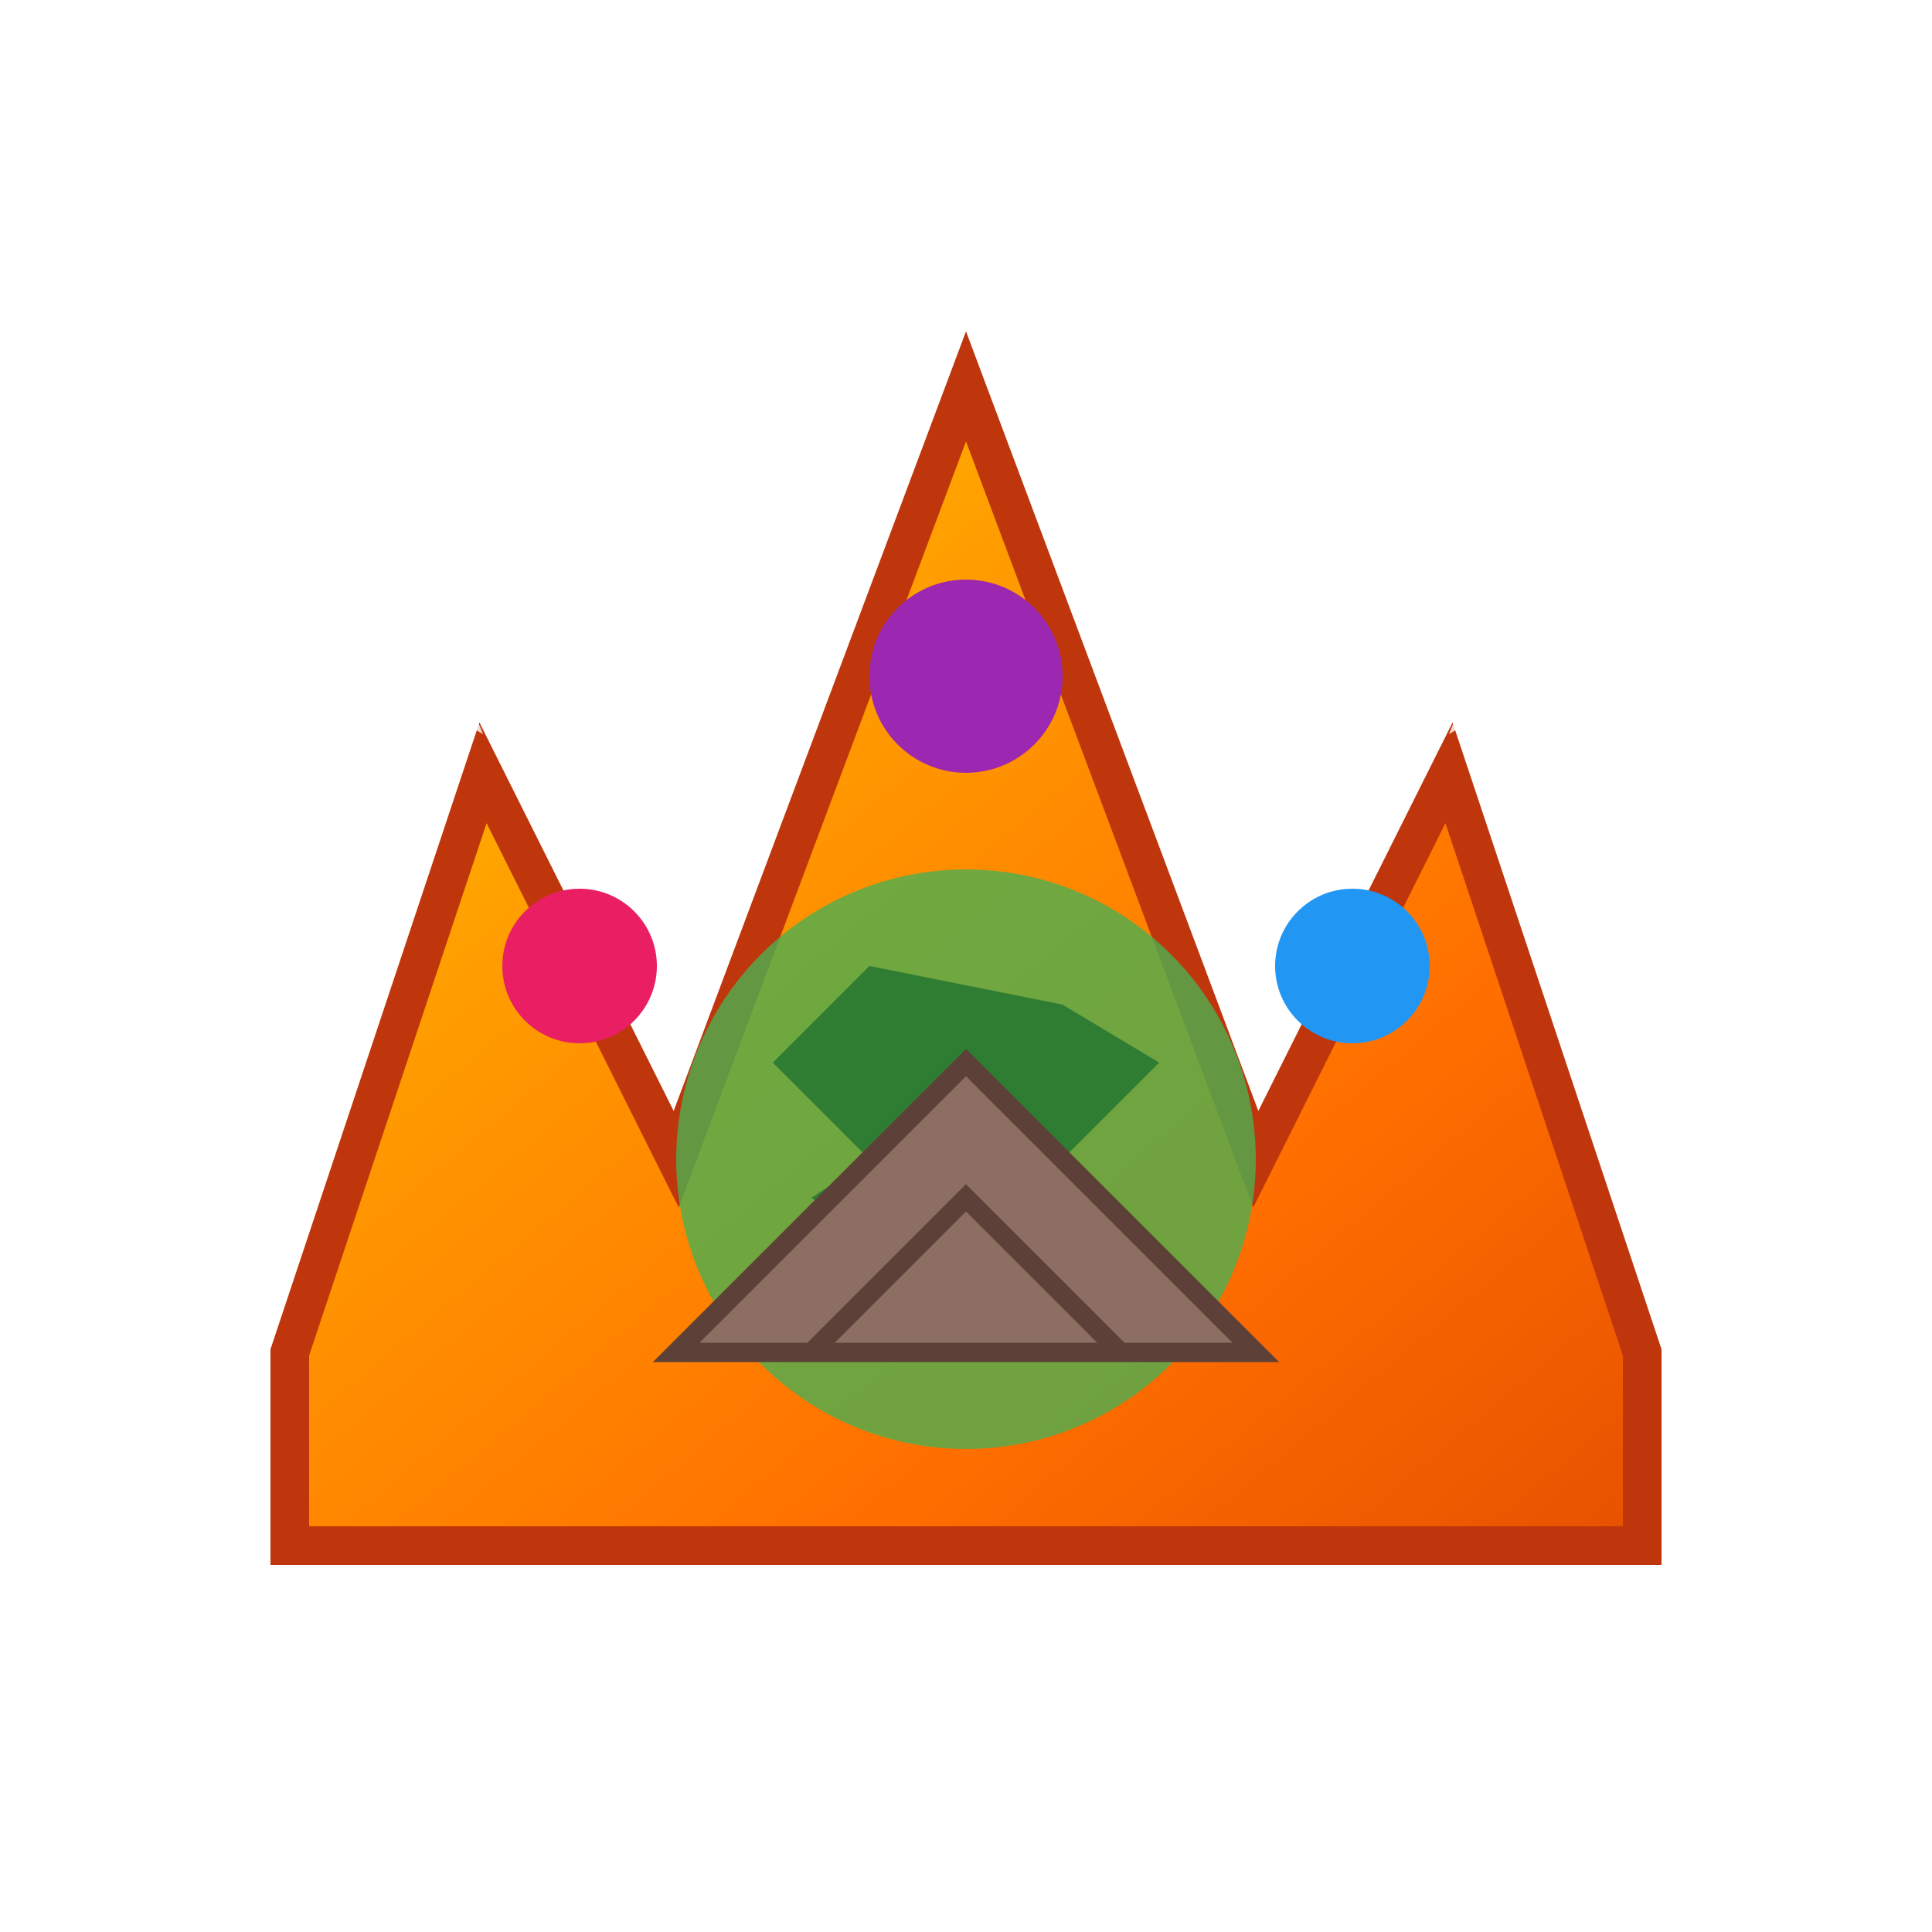 <svg width="100" height="100" viewBox="0 0 100 100" xmlns="http://www.w3.org/2000/svg">
  <defs>
    <linearGradient id="legendaryGrad" x1="0%" y1="0%" x2="100%" y2="100%">
      <stop offset="0%" style="stop-color:#FFD700;stop-opacity:1" />
      <stop offset="30%" style="stop-color:#FFA000;stop-opacity:1" />
      <stop offset="70%" style="stop-color:#FF6F00;stop-opacity:1" />
      <stop offset="100%" style="stop-color:#E65100;stop-opacity:1" />
    </linearGradient>
    <filter id="legendaryGlow">
      <feGaussianBlur stdDeviation="4" result="coloredBlur"/>
      <feMerge>
        <feMergeNode in="coloredBlur"/>
        <feMergeNode in="SourceGraphic"/>
      </feMerge>
    </filter>
  </defs>
  
  <!-- Crown-like shape -->
  <path d="M15 70 L25 40 L35 60 L50 20 L65 60 L75 40 L85 70 L85 80 L15 80 Z" fill="url(#legendaryGrad)" stroke="#BF360C" stroke-width="2" filter="url(#legendaryGlow)"/>
  
  <!-- Gemstones -->
  <circle cx="30" cy="50" r="4" fill="#E91E63"/>
  <circle cx="50" cy="35" r="5" fill="#9C27B0"/>
  <circle cx="70" cy="50" r="4" fill="#2196F3"/>
  
  <!-- World map silhouette -->
  <circle cx="50" cy="60" r="15" fill="#4CAF50" opacity="0.8"/>
  <path d="M40 55 L45 50 L55 52 L60 55 L55 60 L50 65 L45 60 Z" fill="#2E7D32"/>
  <path d="M42 62 L48 58 L52 62 L48 66 Z" fill="#2E7D32"/>
  
  <!-- Nomad tent -->
  <path d="M35 70 L50 55 L65 70 Z" fill="#8D6E63" stroke="#5D4037" stroke-width="1"/>
  <path d="M42 70 L50 62 L58 70" stroke="#5D4037" stroke-width="1" fill="none"/>
  
  <!-- Decorative stars -->
  <path d="M20 25 L22 30 L27 30 L23 33 L25 38 L20 35 L15 38 L17 33 L13 30 L18 30 Z" fill="#FFFFFF" opacity="0.8"/>
  <path d="M80 25 L82 30 L87 30 L83 33 L85 38 L80 35 L75 38 L77 33 L73 30 L78 30 Z" fill="#FFFFFF" opacity="0.8"/>
</svg>
